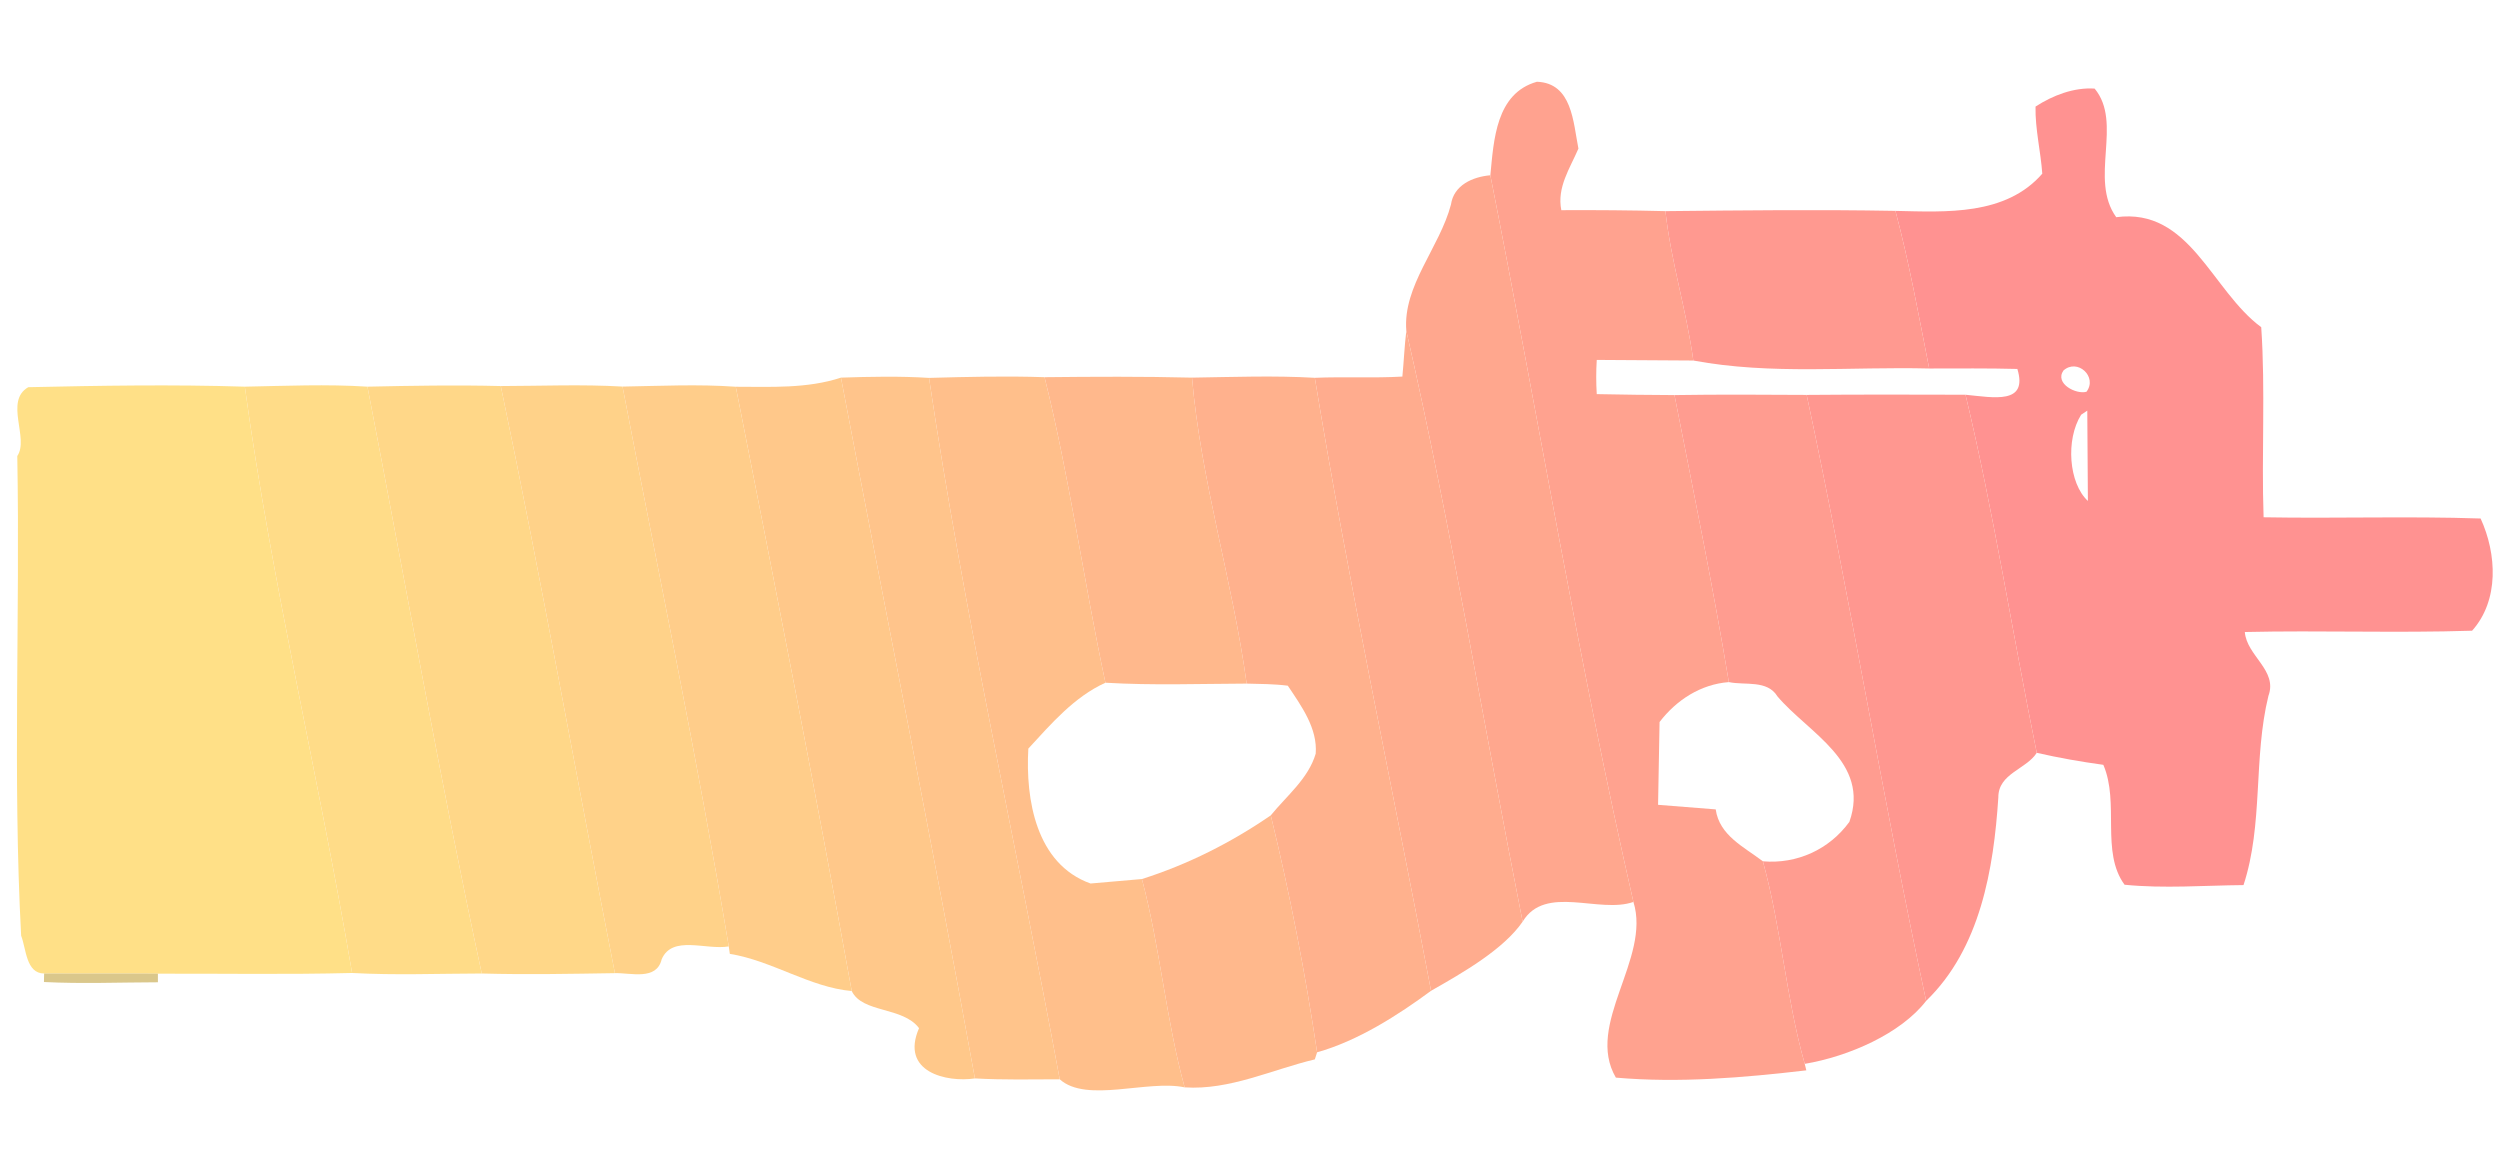 <?xml version="1.0" encoding="UTF-8" ?>
<!DOCTYPE svg PUBLIC "-//W3C//DTD SVG 1.1//EN" "http://www.w3.org/Graphics/SVG/1.1/DTD/svg11.dtd">
<svg width="285pt" height="133pt" viewBox="0 0 285 133" version="1.1" xmlns="http://www.w3.org/2000/svg">
<g id="#ffa28fff">
<path fill="#ffa28f" opacity="1.00" d=" M 175.21 9.32 C 179.23 9.47 179.34 13.92 179.94 16.94 C 178.97 19.20 177.47 21.36 177.99 23.96 C 181.94 23.94 185.90 23.97 189.86 24.07 C 190.49 29.82 192.26 35.37 193.04 41.10 C 190.29 41.08 184.78 41.05 182.03 41.03 C 181.95 42.33 181.95 43.63 182.03 44.93 C 184.96 45.00 187.95 45.02 190.89 45.04 C 193.03 55.93 195.28 66.81 197.09 77.76 C 193.89 78.00 191.11 79.80 189.19 82.31 C 189.15 84.67 189.06 89.39 189.02 91.75 C 190.66 91.88 193.95 92.14 195.59 92.27 C 196.01 95.25 198.82 96.55 200.97 98.19 C 203.07 105.78 203.59 113.70 205.74 121.28 L 205.92 122.02 C 198.73 122.86 191.43 123.48 184.21 122.85 C 180.65 116.78 188.24 109.29 186.21 102.82 C 179.94 75.43 175.38 47.58 169.90 19.98 C 170.29 15.97 170.53 10.64 175.21 9.32 Z" />
</g>
<g id="#ff9291ff">
<path fill="#ff9291" opacity="1.00" d=" M 232.05 12.15 C 234.00 10.88 236.43 9.94 238.79 10.10 C 242.04 14.03 238.12 20.42 241.25 24.76 C 249.65 23.64 252.10 33.12 257.78 37.30 C 258.27 44.51 257.80 51.75 258.05 58.97 C 266.29 59.12 274.54 58.83 282.79 59.11 C 284.64 63.14 284.92 68.44 281.82 71.90 C 273.18 72.18 264.54 71.85 255.91 72.05 C 256.12 74.77 259.68 76.41 258.60 79.33 C 256.86 86.43 258.04 93.94 255.76 100.90 C 251.24 100.94 246.70 101.31 242.20 100.86 C 239.46 97.12 241.65 91.53 239.78 87.19 C 237.18 86.83 234.72 86.40 232.19 85.82 C 229.42 72.23 227.30 58.49 224.07 45.00 C 227.27 45.31 231.22 46.15 229.98 42.06 C 226.62 41.97 223.29 42.01 219.93 42.01 C 218.74 36.00 217.66 29.96 216.08 24.04 C 221.86 24.17 228.64 24.60 232.82 19.80 C 232.64 17.25 232.00 14.72 232.05 12.15 M 235.23 42.24 C 234.20 43.73 236.69 45.00 237.86 44.66 C 239.15 42.96 236.83 40.81 235.23 42.24 M 237.25 47.28 C 235.47 50.11 235.83 55.09 238.02 57.11 C 238.00 54.54 237.97 49.39 237.95 46.81 L 237.25 47.28 Z" />
</g>
<g id="#ffa78eff">
<path fill="#ffa78e" opacity="1.00" d=" M 165.41 23.32 C 165.73 21.10 167.88 20.16 169.90 19.98 C 175.38 47.58 179.94 75.43 186.21 102.82 C 182.30 104.20 176.17 100.78 173.58 105.07 C 169.13 82.63 165.42 60.01 160.32 37.71 C 159.90 32.59 164.12 28.22 165.41 23.32 Z" />
</g>
<g id="#ff9990ff">
<path fill="#ff9990" opacity="1.00" d=" M 189.86 24.07 C 198.60 23.98 207.34 23.88 216.08 24.04 C 217.66 29.96 218.74 36.00 219.93 42.01 C 210.97 41.78 201.90 42.76 193.04 41.10 C 192.26 35.37 190.49 29.82 189.86 24.07 Z" />
</g>
<g id="#ffac8eff">
<path fill="#ffac8e" opacity="1.00" d=" M 160.32 37.71 C 165.42 60.01 169.13 82.63 173.58 105.07 C 171.41 108.22 166.82 110.86 163.14 112.95 C 158.72 89.66 153.72 66.43 149.89 43.07 C 153.20 42.93 156.55 43.12 159.87 42.93 C 160.04 41.19 160.11 39.44 160.32 37.71 Z" />
</g>
<g id="#ffc88aff">
<path fill="#ffc88a" opacity="1.00" d=" M 83.88 44.09 C 87.90 44.09 92.00 44.32 95.87 43.05 C 100.94 69.68 106.31 96.27 111.14 122.94 C 107.93 123.42 102.59 122.23 104.77 117.21 C 102.92 114.74 98.31 115.51 97.10 112.98 C 92.93 89.98 88.42 67.02 83.88 44.09 Z" />
</g>
<g id="#ffc48bff">
<path fill="#ffc48b" opacity="1.00" d=" M 95.87 43.05 C 99.21 42.94 102.57 42.87 105.91 43.08 C 109.88 69.89 115.87 96.39 120.81 123.04 C 117.58 123.05 114.36 123.12 111.14 122.94 C 106.31 96.27 100.94 69.68 95.87 43.05 Z" />
</g>
<g id="#ffbf8bff">
<path fill="#ffbf8b" opacity="1.00" d=" M 105.91 43.08 C 110.29 42.96 114.69 42.85 119.08 43.00 C 121.95 54.50 123.54 66.26 126.02 77.83 C 122.45 79.45 119.84 82.51 117.23 85.34 C 116.90 91.14 118.10 98.49 124.32 100.72 C 125.79 100.59 128.71 100.33 130.18 100.21 C 132.26 108.03 132.91 116.15 135.05 123.96 C 130.83 123.06 123.87 125.79 120.81 123.04 C 115.87 96.39 109.88 69.89 105.91 43.08 Z" />
</g>
<g id="#ffb88cff">
<path fill="#ffb88c" opacity="1.00" d=" M 119.08 43.00 C 124.68 42.94 130.29 42.91 135.89 43.05 C 136.90 54.84 140.52 66.23 142.12 77.93 C 136.75 77.95 131.38 78.15 126.02 77.83 C 123.54 66.26 121.95 54.50 119.08 43.00 Z" />
<path fill="#ffb88c" opacity="1.00" d=" M 130.18 100.21 C 135.41 98.55 140.35 96.06 144.87 92.95 C 147.04 101.86 148.80 110.88 150.15 119.96 L 149.89 120.77 C 144.98 121.94 140.18 124.30 135.05 123.96 C 132.91 116.15 132.26 108.03 130.18 100.21 Z" />
</g>
<g id="#ffb18dff">
<path fill="#ffb18d" opacity="1.00" d=" M 135.89 43.05 C 140.55 42.98 145.23 42.80 149.89 43.07 C 153.72 66.43 158.72 89.66 163.14 112.95 C 159.40 115.71 154.79 118.67 150.15 119.96 C 148.80 110.88 147.04 101.86 144.87 92.95 C 146.69 90.71 149.14 88.78 149.99 85.92 C 150.22 83.03 148.34 80.46 146.81 78.17 C 145.25 77.97 143.68 77.97 142.12 77.93 C 140.52 66.23 136.90 54.84 135.89 43.05 Z" />
</g>
<g id="#ffe087ff">
<path fill="#ffe087" opacity="1.00" d=" M 3.22 44.14 C 11.45 43.96 19.69 43.82 27.91 44.08 C 30.98 66.52 36.34 88.60 40.14 110.92 C 32.76 111.11 25.38 110.98 18.00 111.00 C 13.67 110.96 9.35 111.01 5.03 110.98 C 2.95 110.97 2.99 108.14 2.41 106.67 C 1.44 88.47 2.30 70.21 1.97 51.99 C 3.35 49.97 0.47 45.73 3.22 44.14 Z" />
</g>
<g id="#ffdc88ff">
<path fill="#ffdc88" opacity="1.00" d=" M 27.91 44.08 C 32.57 43.99 37.24 43.78 41.89 44.08 C 46.22 66.39 50.13 88.79 54.92 110.98 C 49.99 110.99 45.06 111.19 40.14 110.92 C 36.34 88.60 30.98 66.52 27.91 44.08 Z" />
</g>
<g id="#ffd788ff">
<path fill="#ffd788" opacity="1.00" d=" M 41.89 44.08 C 46.95 43.97 52.02 43.88 57.09 44.01 C 61.76 66.25 65.71 88.64 70.10 110.94 C 65.04 111.02 59.98 111.12 54.92 110.98 C 50.13 88.79 46.22 66.39 41.89 44.08 Z" />
</g>
<g id="#ffd289ff">
<path fill="#ffd289" opacity="1.00" d=" M 57.09 44.01 C 61.71 44.00 66.35 43.80 70.97 44.07 C 75.06 65.33 79.52 86.54 83.08 107.89 C 80.49 108.34 76.64 106.55 75.43 109.36 C 74.85 111.81 71.93 110.89 70.10 110.94 C 65.71 88.64 61.76 66.25 57.09 44.01 Z" />
</g>
<g id="#ffcd8aff">
<path fill="#ffcd8a" opacity="1.00" d=" M 70.97 44.07 C 75.26 44.00 79.58 43.78 83.88 44.09 C 88.42 67.02 92.93 89.98 97.10 112.98 C 92.30 112.55 88.03 109.52 83.20 108.74 L 83.08 107.89 C 79.52 86.54 75.06 65.33 70.97 44.07 Z" />
</g>
<g id="#ff9c90ff">
<path fill="#ff9c90" opacity="1.00" d=" M 190.89 45.04 C 195.92 44.96 200.93 44.99 205.96 45.02 C 210.88 67.97 214.65 91.15 219.58 114.10 C 216.71 117.82 210.78 120.43 205.74 121.28 C 203.59 113.70 203.07 105.78 200.97 98.19 C 204.86 98.52 208.54 96.84 210.83 93.69 C 213.24 86.88 206.16 83.56 202.63 79.39 C 201.47 77.48 198.95 78.15 197.09 77.76 C 195.28 66.81 193.03 55.93 190.89 45.04 Z" />
</g>
<g id="#ff9790ff">
<path fill="#ff9790" opacity="1.00" d=" M 205.96 45.02 C 211.99 44.97 218.03 44.98 224.07 45.00 C 227.30 58.49 229.42 72.23 232.19 85.82 C 230.99 87.71 227.80 88.17 227.81 90.90 C 227.28 99.06 225.76 108.13 219.58 114.10 C 214.65 91.15 210.88 67.97 205.96 45.02 Z" />
</g>
<g id="#d3bc74d4">
<path fill="#d3bc74" opacity="0.83" d=" M 5.03 110.98 C 9.35 111.01 13.67 110.96 18.00 111.00 L 18.00 111.98 C 13.67 111.99 9.34 112.17 5.01 111.95 L 5.03 110.98 Z" />
</g>
</svg>
